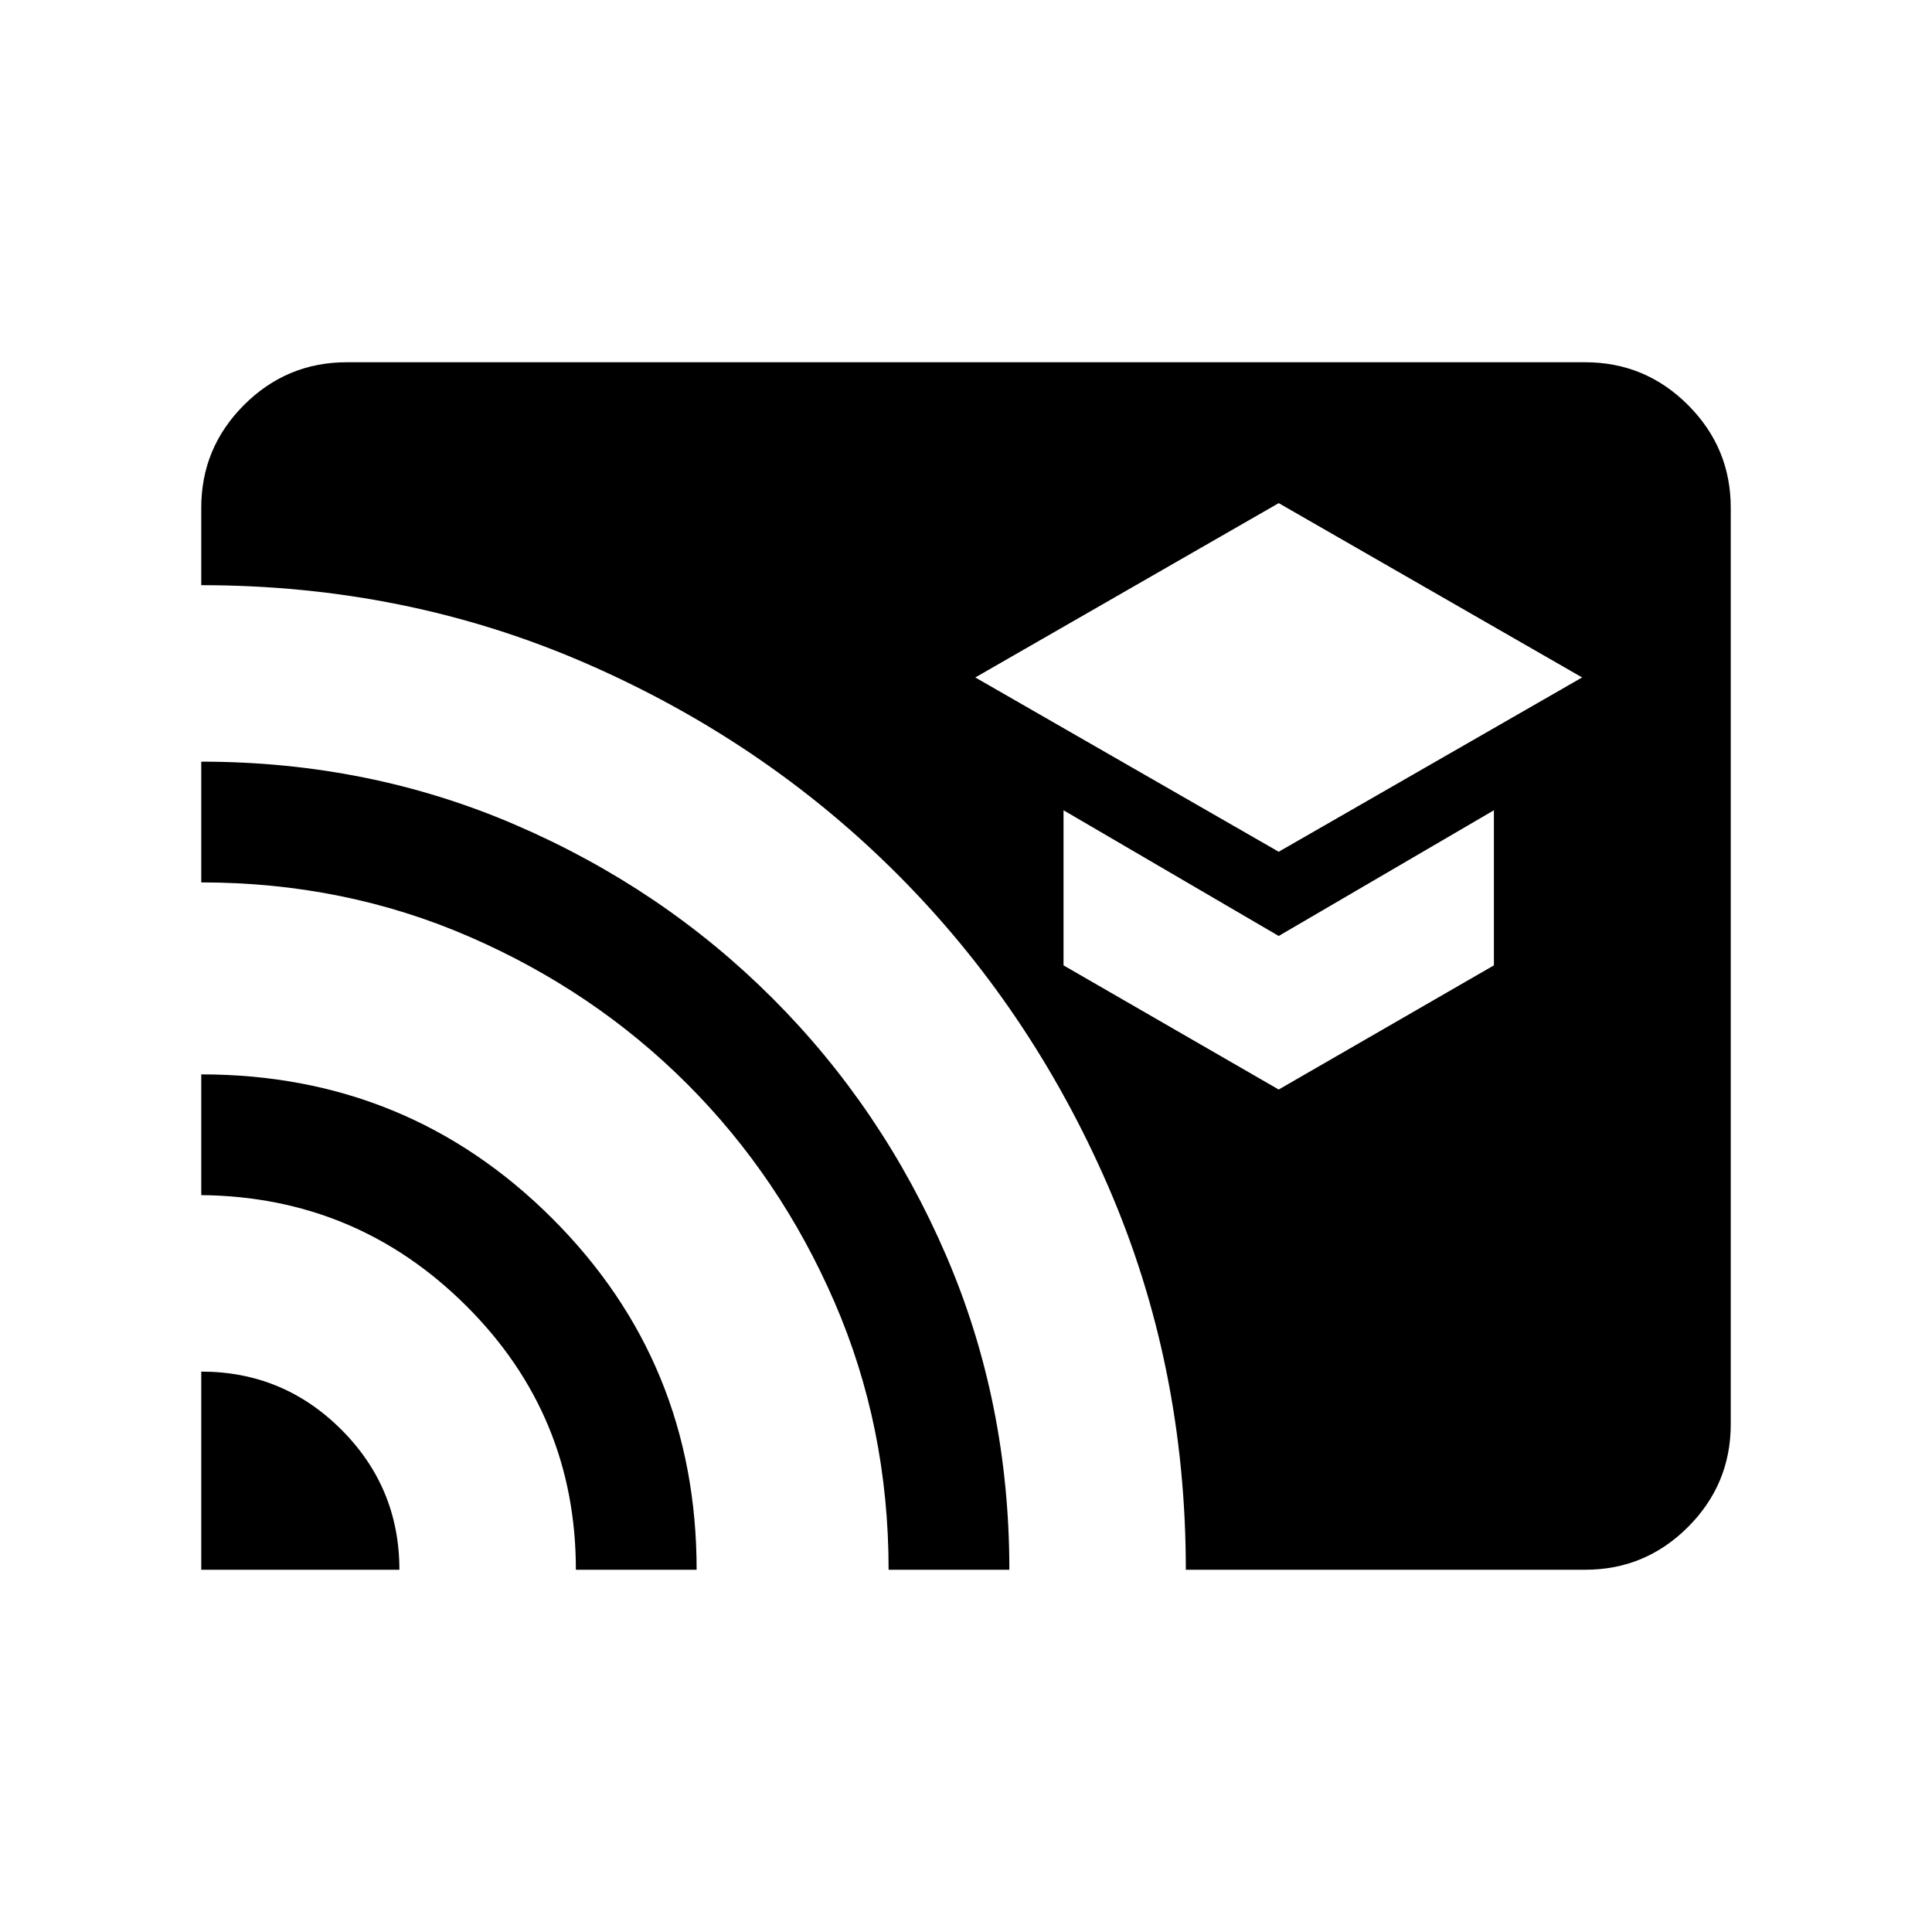 <svg xmlns="http://www.w3.org/2000/svg" height="24" viewBox="0 -960 960 960" width="24"><path d="m635.38-536.77 150.77-86.61L635.38-710l-150.76 86.62 150.76 86.61Zm0 118.15 106.93-61.69v-77.07l-106.93 62.46-106.92-62.46v77.07l106.92 61.69ZM100-180v-98.46q40.77 0 69.62 28.84 28.84 28.85 28.84 69.62H100Zm186.15 0q0-76.85-54.46-131.12-54.46-54.27-131.69-55.03v-60q102.77 0 174.46 71.64 71.69 71.65 71.69 174.51h-60Zm155.39 0q0-71.08-26.96-133.16-26.96-62.07-73.16-108.26-46.19-46.2-108.26-73.16-62.08-26.96-133.16-26.96v-60q83.31 0 156.25 31.46 72.95 31.46 127.66 86.17 54.71 54.71 86.17 127.66 31.46 72.94 31.46 156.25h-60Zm147.69 0q0-101.61-38.57-190.52-38.58-88.91-104.91-155.23-66.32-66.33-155.23-104.91-88.91-38.57-190.52-38.57v-38.46q0-29.83 21.24-51.07Q142.48-780 172.31-780h615.38q29.83 0 51.07 21.24Q860-737.52 860-707.69v455.38q0 29.83-21.24 51.07Q817.52-180 787.69-180H589.23Z"/></svg>